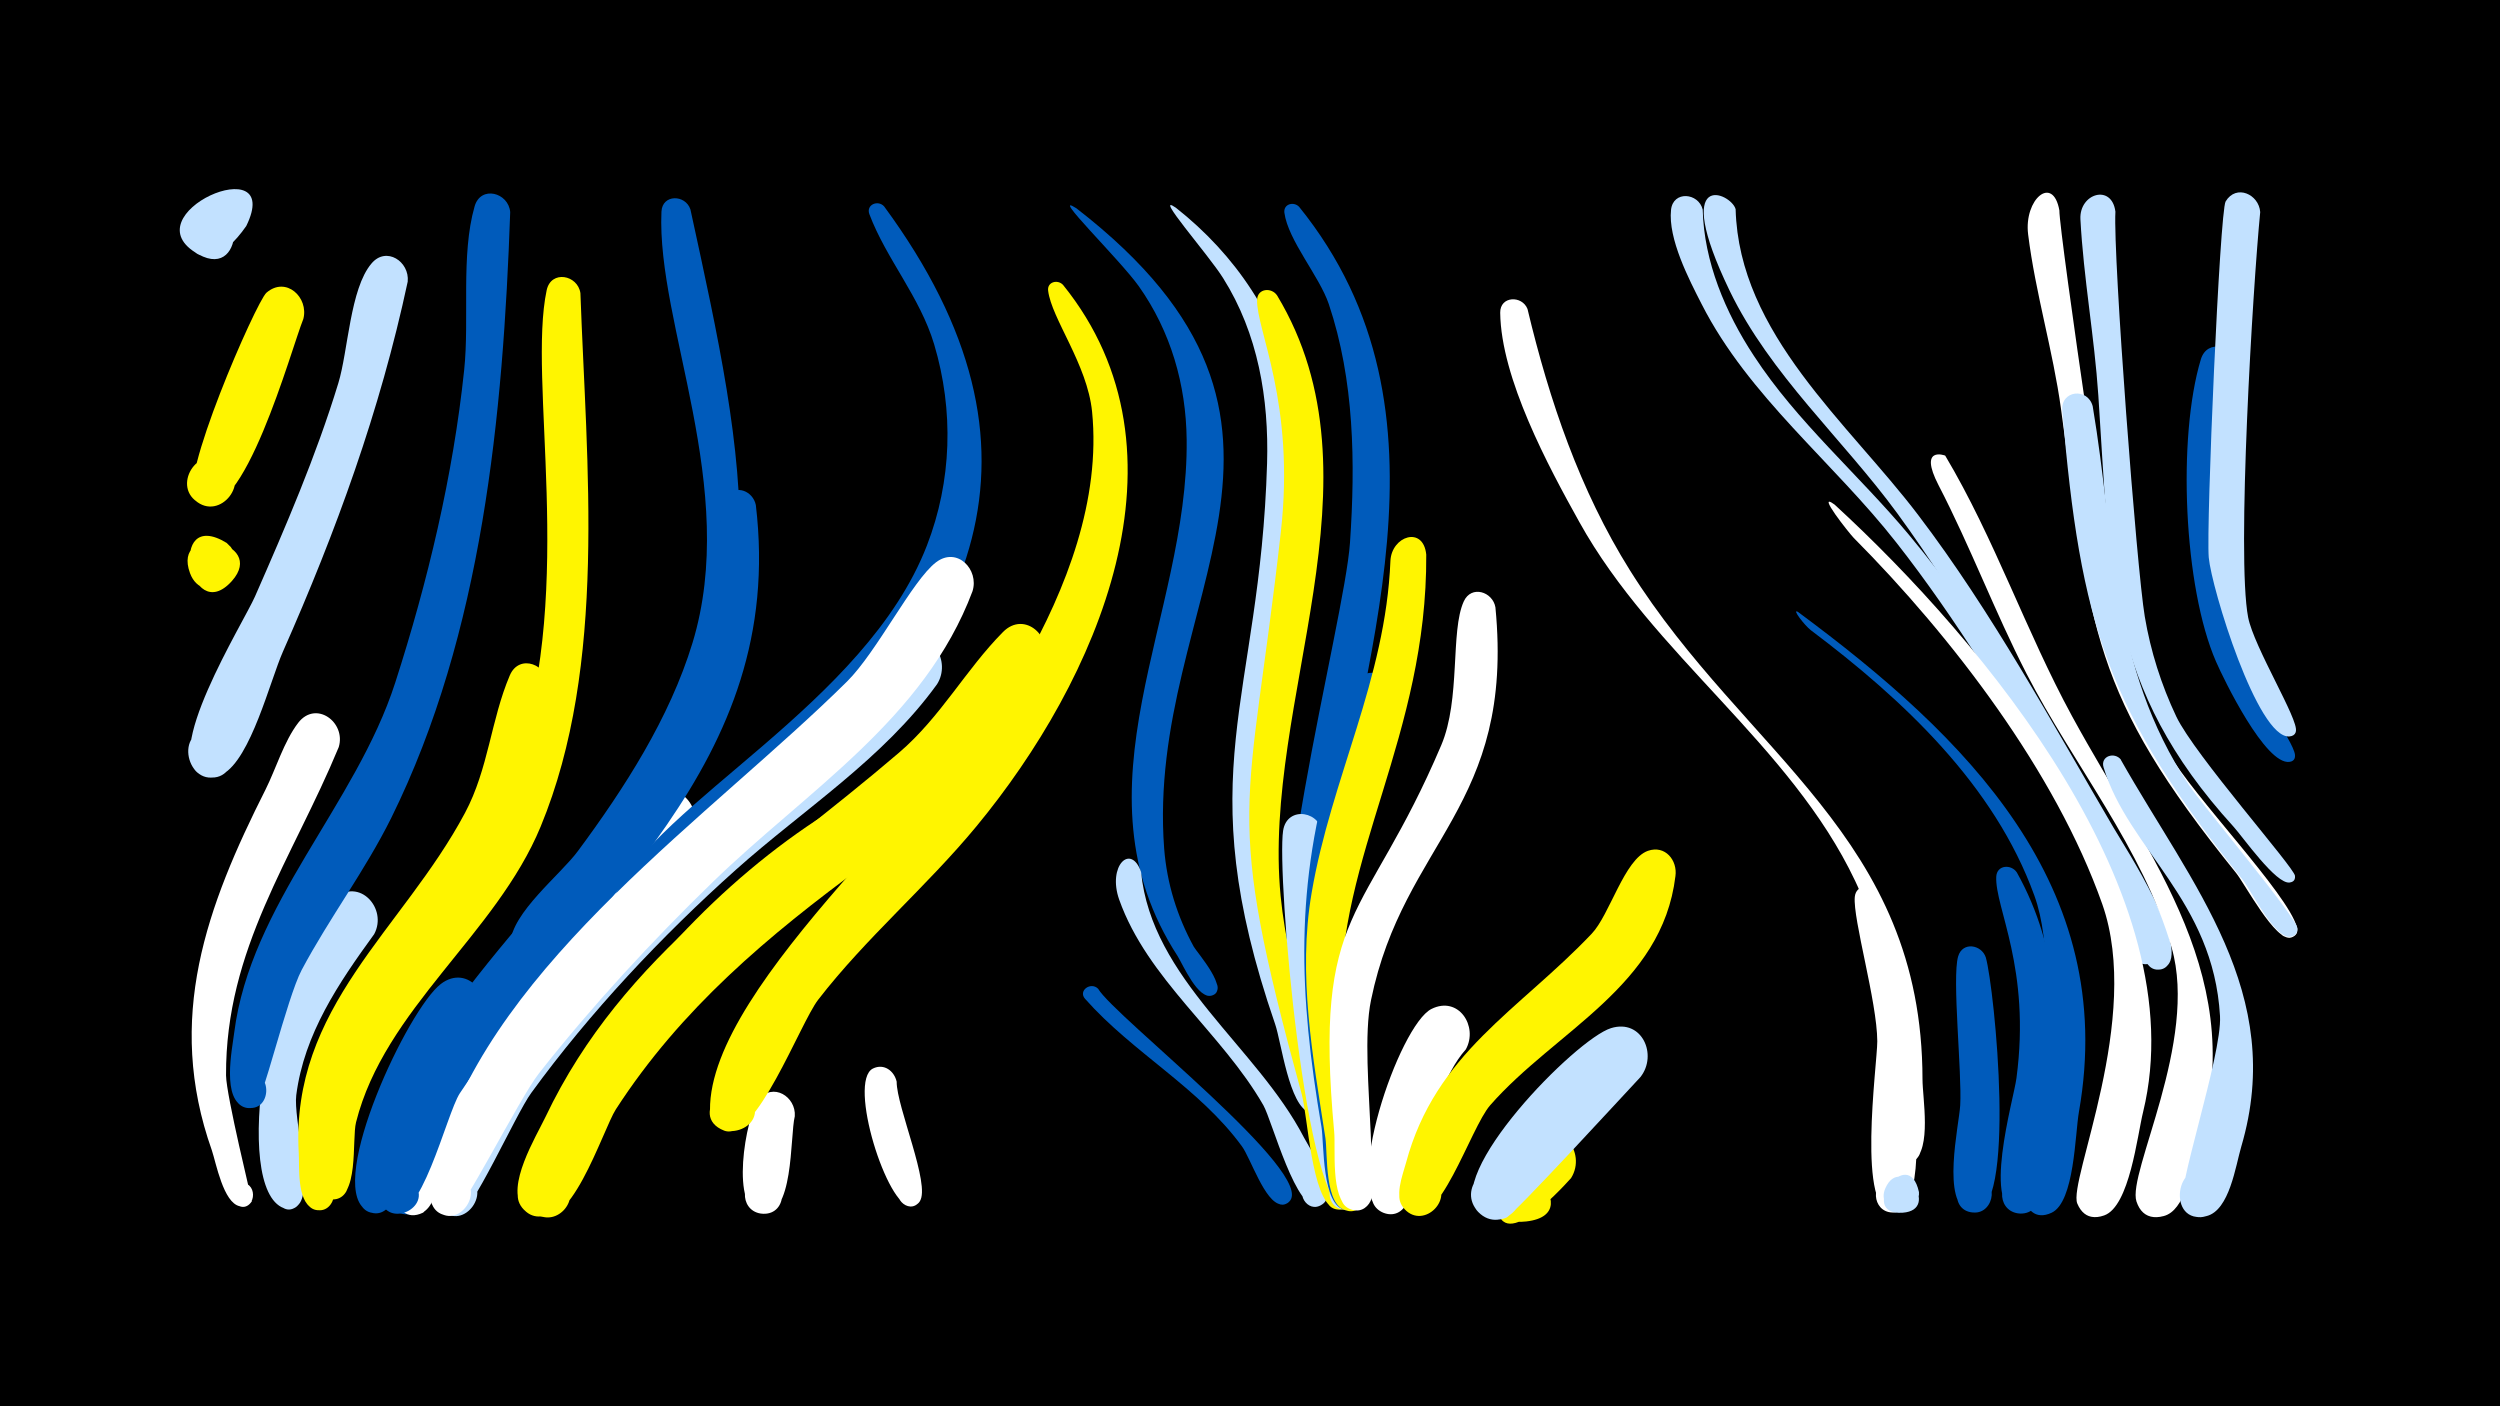 <svg width="1200" height="675" viewBox="-500 -500 1200 675" xmlns="http://www.w3.org/2000/svg"><path d="M-500-500h1200v675h-1200z" fill="#000"/><path d=""  fill="#c2e1ff" /><path d=""  fill="#c2e1ff" /><path d=""  fill="#fff" /><path d=""  fill="#fff500" /><path d=""  fill="#fff500" /><path d=""  fill="#fff500" /><path d="M-389.2-237.4c11.4 15.9-13.5 29.1-19.6 12.5-9-24.5 37.4-15.6 20.1 3.8-20.5 22.8-31.6-36.1-2.5-18.3z"  fill="#fff500" /><path d="M-381.8-391.5c-23 32.9-37.1 1-23.7-7.7 22.9-15 24.7 34.6 0.8 21.3-34.3-19 41.7-51.9 22.9-13.6z"  fill="#c2e1ff" /><path d="M-354.4-346.9c-5.8 14.3-29 99.8-49.8 88.5-14-7.5-0.9-28.9 12.1-19.8 13.1 9-2.3 28.8-14.2 18.4-9.1-7.9 29.4-95.6 34.2-99.7 9.4-8.1 20.4 2.3 17.7 12.6z"  fill="#fff500" /><path d="M-337.4-141.4c-22.3 53.9-54.4 96.7-54.1 157.6 0.1 9.7 12.5 60.1 12.4 60.4-5.7 8.7-16-6.1-6-8.5 8.6-2 8.8 12.6 0.2 10.9-7.9-1.6-11.4-20.9-13.4-26.8-22.5-63.4-2.5-117.2 25.8-173.3 5-10 8.8-23 15.6-31.9 8.5-11.1 23.1-0.3 19.5 11.6z"  fill="#fff" /><path d="M-320.4-51.6c-17 23.4-33.6 47.8-37.4 77.3-1.4 11.2 8 45.1 1.2 52.4-8.3 9.2-17.8-10.1-5.4-11.1 10.6-0.8 8.1 16.6-1.8 12.9-25.1-9.3-7.9-120.5 24.3-148.6 11.9-10.4 25.7 4.8 19.1 17.1z"  fill="#c2e1ff" /><path d="M-304.3-364.8c-13.3 62.1-34.3 119.7-59.9 177.6-6.2 14.1-15.4 51.4-28.9 58.8-15.9 8.8-24.5-20.2-6.4-21.4 18.2-1.3 13.8 28.6-3.2 22.1-21.3-8.1 19.6-73.4 25.1-86 14.7-33.5 29.3-67.3 40-102.4 4.7-15.3 5.6-45.3 15.9-57.4 7.1-8.5 18.4-0.9 17.4 8.7z"  fill="#c2e1ff" /><path d=""  fill="#fff" /><path d="M-269.8-8.6c-14.2 16.5-27.7 34.4-35.1 55.1-3 8.5-1.9 33-12.8 35.5-13.6 3-13.7-20.1 0-17.1 13.6 3 4 24-7.2 15.5-18-13.6 20.8-96.1 36.5-108.1 13.1-10 26.3 6.7 18.6 19.1z"  fill="#005bbb" /><path d="M-255.1-398.2c-3.4 97.2-13.3 202.2-57.1 290.8-12.6 25.4-29.7 48-43 73-7.1 13.4-19.2 64.9-22.5 65.9-10.8 3.2-14.9-14-3.8-16.1 12.9-2.4 12.1 19.4-0.6 16.1-11.8-3-6.4-28.2-5.5-35.7 7.8-61.8 58.4-109.4 77.3-168.1 15.6-48.4 27.8-99.5 33.1-150.1 2.6-24.5-1.7-55.1 5-78.5 2.9-10.3 16.3-6.7 17.1 2.7z"  fill="#005bbb" /><path d="M-237-170.5c-14.2 110.4-73.3 120.7-97.7 195-3.5 10.7 0 51.8-9.2 55.7-10.9 4.6-14.5-14.7-2.6-14.3 11.8 0.4 7 19.4-3.6 14.1-7.5-3.8-6.1-20.2-6.5-26.6-4-70 49.9-107.1 79.8-163.2 11.3-21.2 12.4-44.6 21.5-66 4.6-10.8 18.7-5.1 18.3 5.3z"  fill="#fff500" /><path d="M-221.4-359.3c2.9 82.3 13.1 178.2-19.1 256.1-21.4 51.8-74.9 87.4-88.6 141.9-2.1 8.3 1.7 37.1-11.4 37-10.9-0.1-9.9-17.3 1-16.1 10.9 1.3 8 18.3-2.7 15.9-11.2-2.5-7.2-26-6.7-33.1 5.1-72.7 75.4-113.7 97.6-179.9 27.4-81.6 4.5-180 13.7-223.2 2.1-9.8 14.9-7.4 16.2 1.4z"  fill="#fff500" /><path d="M-202.3-63.7c-23.5 30.5-52.2 57.4-73.4 89.6-6.2 9.4-20.9 53.5-25.2 55.6-13.3 6.6-19.3-17.3-4.5-17.7 17.4-0.5 7 27.9-5.9 16.3-24.2-21.6 68-145.3 90.5-162.7 12.9-9.9 26.1 6.6 18.5 18.9z"  fill="#005bbb" /><path d="M-168.6-399.5c27 124 45.9 207.1-29.3 318-8.1 12-28 50.4-45.1 48.6-25.1-2.7-4.6-41.5 11.8-22.3 16.4 19.2-25.2 33.3-23.9 8.1 0.8-14.9 24.1-33 32.5-44.4 22.3-30.1 44-63.8 55-99.9 22.6-74.2-17.3-153-14.9-207 0.4-8.5 11.5-8.3 13.9-1.1z"  fill="#005bbb" /><path d="M-168.4-98.9c-31.8 41.3-69.6 78.8-99.6 121.4-6.8 9.7-25 57.7-29 59.6-15.9 7.6-17.9-23-1.1-17.6 14.3 4.7 1.7 26.2-9.4 16-27.2-25.2 70.6-137.1 88.8-158.9 10-12.1 19.4-29.3 31.6-39 12.7-10 26 6.2 18.7 18.5z"  fill="#fff" /><path d=""  fill="#fff500" /><path d="M-137.2-257.6c14.9 125.3-81.4 189.9-142.1 282.4-6.5 10-19 64.6-33.5 56.9-12.9-6.9 2.9-25.4 11.8-13.6 8.8 11.7-13.3 21.8-16.4 7.4-12.5-58.3 84.5-145.6 115.2-190.8 18.4-27.1 36.9-56.3 45-88.4 3.1-12 1.3-52 5.9-58 4.7-6.1 12.8-2.4 14.1 4.1z"  fill="#005bbb" /><path d="M-118.5 35.8c-2.4 9.6-0.2 49.3-16.4 46.7-10.6-1.7-9.8-17.7 0.9-18.2 12.5-0.7 12.6 19 0.1 18.3-16.4-0.8-8-47.2-2-54.7 6.8-8.6 18.1-1.5 17.4 7.9z"  fill="#fff" /><path d="M-75.6-400.9c86.8 118.1 43.8 208.5-55.7 296.2-12.8 11.3-45.7 56.9-63.1 54.3-18.6-2.8-12.6-31.9 5.5-27.1 18.2 4.8 9.1 33-8.4 26.3-7.3-2.8-10.9-11.4-7.7-18.6 20-44.8 120.4-92.2 149.9-168.3 12-31 13-64.8 3.5-96.6-6.9-23-22.9-40.8-31.1-62.5-1.7-4.6 4.2-7 7.1-3.7z"  fill="#005bbb" /><path d="M-85.4-84.6c-45.9 33.7-87.8 68.8-119 117.1-6.2 9.6-22.8 63.1-39.4 49.4-11.2-9.3 4.4-26.1 14.6-15.7 8.6 8.9-3.2 23.2-13.6 16.4-14.9-9.9 8.9-47.7 14.4-58 28.5-52.5 74.4-101.9 125-134 17-10.8 32.2 11.5 18 24.8z"  fill="#fff500" /><path d="M-69.6 19.2c-0.1 11.9 16.4 49.6 11.1 57.4-5.2 7.5-15.6-3.6-7.7-8.3 7.9-4.6 12.6 9.8 3.5 10.7-11.3 1.1-30.6-59.9-18.3-66.1 5.3-2.6 10.2 1.1 11.4 6.3z"  fill="#fff" /><path d="M-50.2-171.6c-26 36-63.9 59.9-96.6 89.1-35.5 31.7-70.1 68.5-98.2 107.1-7.6 10.4-28.9 58.7-35.4 59-16 0.6-11.3-25.5 3.4-19.4 14.8 6.1-0.5 27.9-11.3 16.1-16-17.4 37.3-91.9 50-106.8 39.3-46.5 82.2-86.8 129.1-125.4 13.2-10.8 28.1-33.8 43.4-40.4 13.5-5.8 22.4 9.9 15.6 20.7z"  fill="#c2e1ff" /><path d="M-33.2-216.2c-23.1 61.5-79.6 95.8-124.6 139.5-29.5 28.6-58.1 59.6-83.5 91.9-9.7 12.4-37.4 68.1-42 68.3-15.9 0.8-11.5-25.2 3.2-19.3 14.7 6-0.2 27.7-11 16.1-6.4-6.8 0-21.5 2.2-28.5 27.9-90.9 130.8-160.6 195.5-224.7 14.4-14.3 31.3-48.5 42.7-57.2 10.1-7.7 20.8 3.5 17.5 13.9z"  fill="#fff" /><path d="M16.7-400c135.3 104.7 33 186.7 42.1 307.3 1.3 16.7 6.2 32.5 14.2 47.1 1.5 2.7 17.9 21.2 8.5 23.5-5.3 1.3-6.8-7.1-1.4-7.8 4.6-0.6 6.2 6.1 1.8 7.7-6.8 2.4-14.2-15-16.6-18.8-52.5-80.9 5.3-162.5 4.3-248-0.3-26.4-7.6-51.8-22.9-73.5-9.3-13.1-43.5-46.2-30-37.5z"  fill="#005bbb" /><path d="M0.7-181.7c-40.7 77.3-124.1 110.9-179.3 175.2-32 37.3-37.6 64.5-53.6 86.1-3.6 4.9-10.7 5.7-15.4 1.9-11.2-9.3 4.4-26.1 14.5-15.7 10.1 10.4-7.2 25.5-16.1 14-8.1-10.4 6.5-34.2 11-43.6 37.5-78.9 106.2-120.5 169.7-174.9 20.1-17.2 31.9-39.7 49.9-57.9 10.5-10.7 24.7 2.7 19.3 14.9z"  fill="#fff500" /><path d="M10.3-363.2c65.1 80.7 16.1 189.9-41.5 259.7-24 29.1-53.1 53.6-76.1 83.4-8.7 11.3-30 68.6-45.1 62.8-18.6-7.2 5.1-32.6 13.6-14.6 7.3 15.4-20.3 21.7-20.4 4.7-0.5-61 118.3-157.2 150.6-214.1 20.5-36.2 37-78.8 32.8-121.1-2.3-22.8-19.5-44.7-21.1-58.1-0.5-4.3 4.7-5.5 7.2-2.7z"  fill="#fff500" /><path d="M27.1-25.4c7.6 13.2 105.5 89.2 91.7 102.2-5.7 5.4-12.5-5.8-5-8.4 7.5-2.5 8.9 10.5 1 9.7-7.7-0.9-14.5-22.2-18.7-27.9-20.7-28.3-52.3-44.8-75.3-70.8-3.4-3.9 2.8-8.3 6.3-4.8z"  fill="#005bbb" /><path d="M47.7-81.5c5.1 51.7 55.5 83.7 78.2 127.5 3.1 5.9 17.2 26.5 8.6 32.2-6.9 4.7-13.7-6.6-6.3-10.5 7.4-3.9 12.9 8.1 5.1 11.1-10.9 4.3-22.7-41-26.9-48.3-19.9-34.7-55.6-60.4-69.2-98.7-5.7-16.2 5.6-27.2 10.5-13.3z"  fill="#c2e1ff" /><path d="M64.4-400.3c28.7 22.6 49.4 53.3 57 89.2 16.3 78-23 154.2-14.7 232.2 3.1 28.9 13.2 56.1 22.6 83.3 2 5.9 14.3 26.9 2.7 29.7-8.3 2.1-10.9-11.2-2.3-12.3 9.9-1.3 8.6 15.2-1.1 12.2-9.8-3-13.6-33.9-16.5-42.3-41.9-121.6-7.3-154.2-3.9-269.3 0.9-31.1-4.3-62.2-21.1-88.9-7.2-11.5-33.9-41.6-22.7-33.8z"  fill="#c2e1ff" /><path d="M123.6-400.7c80 99.1 27.9 220.6 13.6 325.8-1.4 10.4 5.4 62.6-7.2 63.5-11.8 0.9-9.1-18.6 2-14.4 11.1 4.2 0.4 20.7-7.9 12.2-23.5-23.7 21.3-187.3 23.9-226 2.6-38.2 2.1-77.9-10.2-114.5-4.6-13.5-19.5-30.5-21.3-43.8-0.5-4.3 4.6-5.5 7.1-2.8z"  fill="#005bbb" /><path d=""  fill="#c2e1ff" /><path d="M113-358.2c53.4 88.7-7.4 194.2 1.7 288.3 3.9 40.2 19.6 78.1 29.5 116.9 1.6 6.4 12.7 31.7-0.2 33.5-11.1 1.5-9.6-17.1 1.1-13.8 9.2 2.8 4 17.1-4.9 13.3-10.6-4.5-12.5-44-15.3-54.5-38.3-140.2-25.6-132.1-10.1-270.1 7-62.1-11.8-97-11.4-111.5 0.2-5.5 6.9-6.1 9.6-2.1z"  fill="#fff500" /><path d="M134.8-98.7c-8.1 45.3 0.4 88.1 9.9 132.3 1.7 7.7 15.8 45.3 1.4 46.9-8.4 0.9-11.1-11.4-3.2-14.1 9.3-3.2 13.5 11.8 3.9 14-19.9 4.4-34.1-161.1-30.9-181.7 1.9-12.4 19-9.4 18.9 2.6z"  fill="#c2e1ff" /><path d=""  fill="#c2e1ff" /><path d="M168.9-164.7c-11.4 59.5-34.5 108.5-25.8 170.6 1.8 12.6 18.7 63.8 8.8 73-8.6 7.9-18.4-8.9-7.3-12.5 11.2-3.6 13 15.8 1.4 14.4-11.7-1.5-10.4-32.2-11.7-39.9-10.9-63.9-13-116.2 6.2-178.8 3.3-10.6 4.7-23.7 9.7-33.6 5.5-11 19.9-4 18.7 6.8z"  fill="#005bbb" /><path d="M184.6-233.8c0.5 86.8-42.7 145-41 216.3 0.4 16 15.2 86.5 10.6 94.9-6.8 12.1-22-6.7-8.7-10.8 11.3-3.5 13 16.1 1.2 14.5-11.1-1.5-9.4-27.5-10.5-34.8-6-39-13.4-78.3-6.6-117.8 9.4-55 35.5-102.3 37.8-159.2 0.5-12 15.8-17.1 17.2-3.1z"  fill="#fff500" /><path d="M203.6 3.7c-20.6 22.9-25.1 85.7-40.3 78.1-9.4-4.7-4-19.4 6.2-16.8 11.9 3 6.2 21.5-5.3 17.2-20.9-7.7 7.4-90.2 22.9-97.9 13-6.5 22.6 8.4 16.5 19.4z"  fill="#fff" /><path d="M217.8-208.5c9.3 96-44 112-59.7 188.5-6.8 32.8 9.5 106-9.1 100.7-10.1-2.9-4.6-18.6 5.1-14.6 9.7 4 2.6 19-6.6 13.9-9-4.9-6.3-28.7-7.1-36.8-10-108.5 14.8-99.4 51.4-185.5 9.4-22.1 4.3-54.7 10.8-69 3.6-8 13.9-4.7 15.2 2.8z"  fill="#fff" /><path d="M233.2-351.7c10.5 44 25.1 87 49.2 125.5 55.5 88.5 140.3 127.6 140.4 244.3 0 8.9 4.5 33.4-4.4 39.3-9.7 6.4-18.9-9.4-8.6-14.7 10.3-5.3 17.8 11.4 7 15.5-17.6 6.7-11.2-30.7-11.1-36.9 0.7-33.8-0.4-67.3-15.2-98.4-31-65.5-97-108.5-132.4-172.3-15-26.9-37.6-69-38-100.5-0.1-8.1 10.5-8.4 13.1-1.8z"  fill="#fff" /><path d="M254.1 65.5c-5.7 6.3-37.3 40.9-35.7 7.6 1.6-33 46.9 9.5 14.2 13.2-27.4 3.1-5.6-33.7 2.9-40.1 13.2-10 26.4 6.9 18.6 19.3z"  fill="#fff500" /><path d=""  fill="#fff" /><path d="M287.4 17c-7.6 8.1-60.6 65.9-64.4 67.5-5 2.1-11 0.5-14.3-3.8-8.8-11.2 6.5-26 17.4-16.9 12.8 10.6-5 29.9-16.6 17.9-17.2-17.6 46.9-83 63.8-88.2 14.9-4.6 22.5 12.9 14.1 23.5z"  fill="#c2e1ff" /><path d="M304.2-79.4c-6.4 52.9-57.5 74.1-88.9 109.9-9.6 10.9-24.9 61.5-39.4 51.3-11.2-7.9 2.2-24.9 12.5-15.9 10.3 9.1-4.9 24.5-14.2 14.5-5.3-5.8-1-16 0.7-22.3 14.1-52.6 54.3-73.2 89.1-109.9 8.7-9.1 15.7-35.8 27-39.8 8.3-2.9 14.3 4.6 13.2 12.2z"  fill="#fff500" /><path d="M317.3-399.4c0.6 25 10.9 49.4 24.5 70.1 20.8 31.9 50.2 56.9 74.4 85.9 36.7 44 67.9 95.4 96.3 145 5 8.7 33.4 52.9 20.8 60.2-9.2 5.3-14.5-11.6-3.9-12.5 10.6-0.9 8.3 16.6-1.7 13-6.1-2.2-14.9-43.5-39.9-84.5-24.2-39.7-48.7-80.6-77.5-117.3-30.3-38.7-70.9-70.1-93.5-114.5-6.1-11.9-16.2-31.4-14.7-45.3 1-9.3 13.2-8.2 15.2-0.1z"  fill="#c2e1ff" /><path d="M333.1-399.6c1.6 60 54.2 102.7 87.7 146.9 35.3 46.4 64.1 99.5 93.6 149.8 5.3 9.1 38.4 59.6 24.7 67.3-9.3 5.3-14.5-11.7-3.9-12.5 10.6-0.9 8.3 16.7-1.7 13-4.8-1.7-27.8-64.6-38.7-82.9-27.1-45.3-52.9-92.9-84.1-135.6-26.3-35.9-60.9-66.4-80.5-106.9-28.5-59.2 0.7-47.1 2.9-39.1z"  fill="#c2e1ff" /><path d=""  fill="#fff" /><path d="M363-206.3c80.5 59.6 154 131.3 134.9 239.9-1.9 10.7-2.1 43.3-13.1 48.5-16 7.6-18-23.1-1.1-17.7 16.9 5.5-2.8 29.2-11.3 13.6-3.5-6.4 20.4-103.2 4.1-148.1-19.2-53.2-63.2-94.2-107.3-127.4-2.9-2.2-9.4-10.6-6.2-8.8z"  fill="#005bbb" /><path d="M380.6-257.8c71.9 66 173.3 187.9 148.1 291.5-2.8 11.3-6.5 45.4-18.7 49.7-18 6.4-16.8-26.8 0.8-19 17.5 7.7-6.3 31-13.7 13.3-4.5-10.9 31.3-88.9 12-143.7-22.4-63.5-72.2-128.4-119.3-175.8-2-2-18.6-22.9-9.2-16z"  fill="#fff" /><path d="M400.9-71.1c8.5 16.8 33.9 154.2 7.3 153.1-9.7-0.4-10.6-14.9-1.1-16.6 11.2-2 13.3 15.8 2 16.6-18.3 1.2-8-71-8-82.2-0.1-19.1-11.8-58.7-10.8-69.3 0.6-6.1 8-6.2 10.6-1.6z"  fill="#fff" /><path d="M421.1 73.5c-2 13.7-21.2 8.2-16.1-3.2 7.5-16.9 26.8 10.5 8.3 11.8-22.1 1.6 2.6-33.8 7.8-9.9z"  fill="#c2e1ff" /><path d="M433.7-281.3c23.8 40 38.7 84.3 60.9 125.1 37.5 68.9 86.8 127.1 59.7 209.6-2.7 8.3-5.4 27.6-15.7 30.3-19.5 5.3-15.5-29.6 2.3-20 17.8 9.5-9.1 32.1-15.4 13-4.5-13.6 29.8-76.8 16.9-121.8-13.7-47.4-47.3-88-69.7-131.6-15.2-29.6-26.9-60.9-42.2-90.4-9.8-19 3.1-14.3 3.2-14.2z"  fill="#fff" /><path d="M453.2-40.4c4.2 14.9 15.2 124-6.2 122.4-11.7-0.9-9.2-19.2 2.3-17.1 11.5 2.2 7.1 20.1-4.1 16.7-13.5-4.1-4.9-41.3-4.3-51 0.9-15.6-4-61.3-1-71.5 2.1-7.3 11.3-5.7 13.3 0.5z"  fill="#005bbb" /><path d="M468.1-81.2c20.8 37.1 21.8 78.1 16.1 119.2-1.3 9.3 0.4 47-15.7 44.4-10.6-1.7-9.7-17.7 0.9-18.3 12.5-0.7 12.5 19 0.1 18.4-18.9-1-2.9-54.8-1.6-65 7-52.9-10.4-81.8-9.7-96.7 0.3-5.7 7.2-6.1 9.9-2z"  fill="#005bbb" /><path d="M488.5-399c-0.1 10.8 26.7 192.9 30.3 206.7 4.8 18.8 12.4 36.7 22 53.5 11.9 21 57.2 67.5 61.7 83.8 2.1 7.4-11.3 6-7.7-0.8 3.6-6.8 12.3 3.4 5 5.8-7.4 2.5-22.4-26-26.5-31-70.1-86.7-69.5-116.5-84-222.6-3.9-28.3-12.3-55.7-15.8-83.9-2.1-16.8 11.9-28.9 15-11.5z"  fill="#fff" /><path d="M504.5-305c10.9 64.7 8.4 124.7 46.1 181.7 6.4 9.7 52.4 64.2 52.2 69.1-0.4 7.7-12.5 2.1-7-3.2 4.7-4.5 10.4 4.7 4.2 6.9-7.5 2.6-19.6-22.4-23.6-27.3-65-80.9-77.8-122.4-86.5-225.2-0.8-9.7 12.2-11.1 14.6-2z"  fill="#c2e1ff" /><path d="M518-135.3c34.1 60.3 79.5 112.2 57.8 185.7-2.7 9.1-5.6 30.5-16.6 33.3-19.7 5-15.2-30.1 2.7-20.1 15.2 8.5-3.9 30.1-14.2 16-4.1-5.6 19-73.1 17.9-91.9-3.2-55.7-44-79.9-55.9-119.4-1.6-5.4 5.3-7.6 8.4-3.6z"  fill="#c2e1ff" /><path d="M515.4-398.4c-1.2 21.3 10.2 171.4 14.1 194.4 2.8 16.6 7.9 32.7 15.1 47.9 8.8 18.5 56.6 72.4 57 76.5 0.6 5.5-8.7 2.9-5.3-1.5 3.4-4.4 8.3 3.9 2.8 4.7-6.5 1.1-22.7-22.1-27.1-26.9-61.1-67.1-59.1-122-64.8-206.9-1.9-28.3-7.1-56.3-8.6-84.6-0.6-12.4 15.1-17.1 16.8-3.6z"  fill="#c2e1ff" /><path d=""  fill="#fff500" /><path d="M573.6-324.6c-1.4 45.4-13.1 93 0.7 137.6 4 12.7 26.7 42.2 27.3 49.4 0.5 5.7-9 2.8-5.5-1.7 3.6-4.5 8.5 4.2 2.9 5-11.6 1.6-31.5-39.4-35.3-48.1-15.6-35.8-18.6-107.6-7.3-145.1 3.1-10.3 16.5-6.5 17.2 2.9z"  fill="#005bbb" /><path d="M584.9-398.2c-3.5 35.7-11.4 165.3-5.8 194.5 2.8 14.4 24.5 49.4 22.9 54.7-1.7 5.4-9.8 0.7-6-3.5 4.5-4.9 9.5 5.5 2.9 6-15.3 1.1-37.4-71.3-38.7-85.9-1.3-15.4 5.3-166.3 8.1-170.9 5.1-8.5 16-3.4 16.6 5.1z"  fill="#c2e1ff" /><path d=""  fill="#fff" /><path d=""  fill="#c2e1ff" /><path d=""  fill="#fff500" /><path d=""  fill="#fff500" /><path d=""  fill="#c2e1ff" /><path d=""  fill="#005bbb" /></svg>